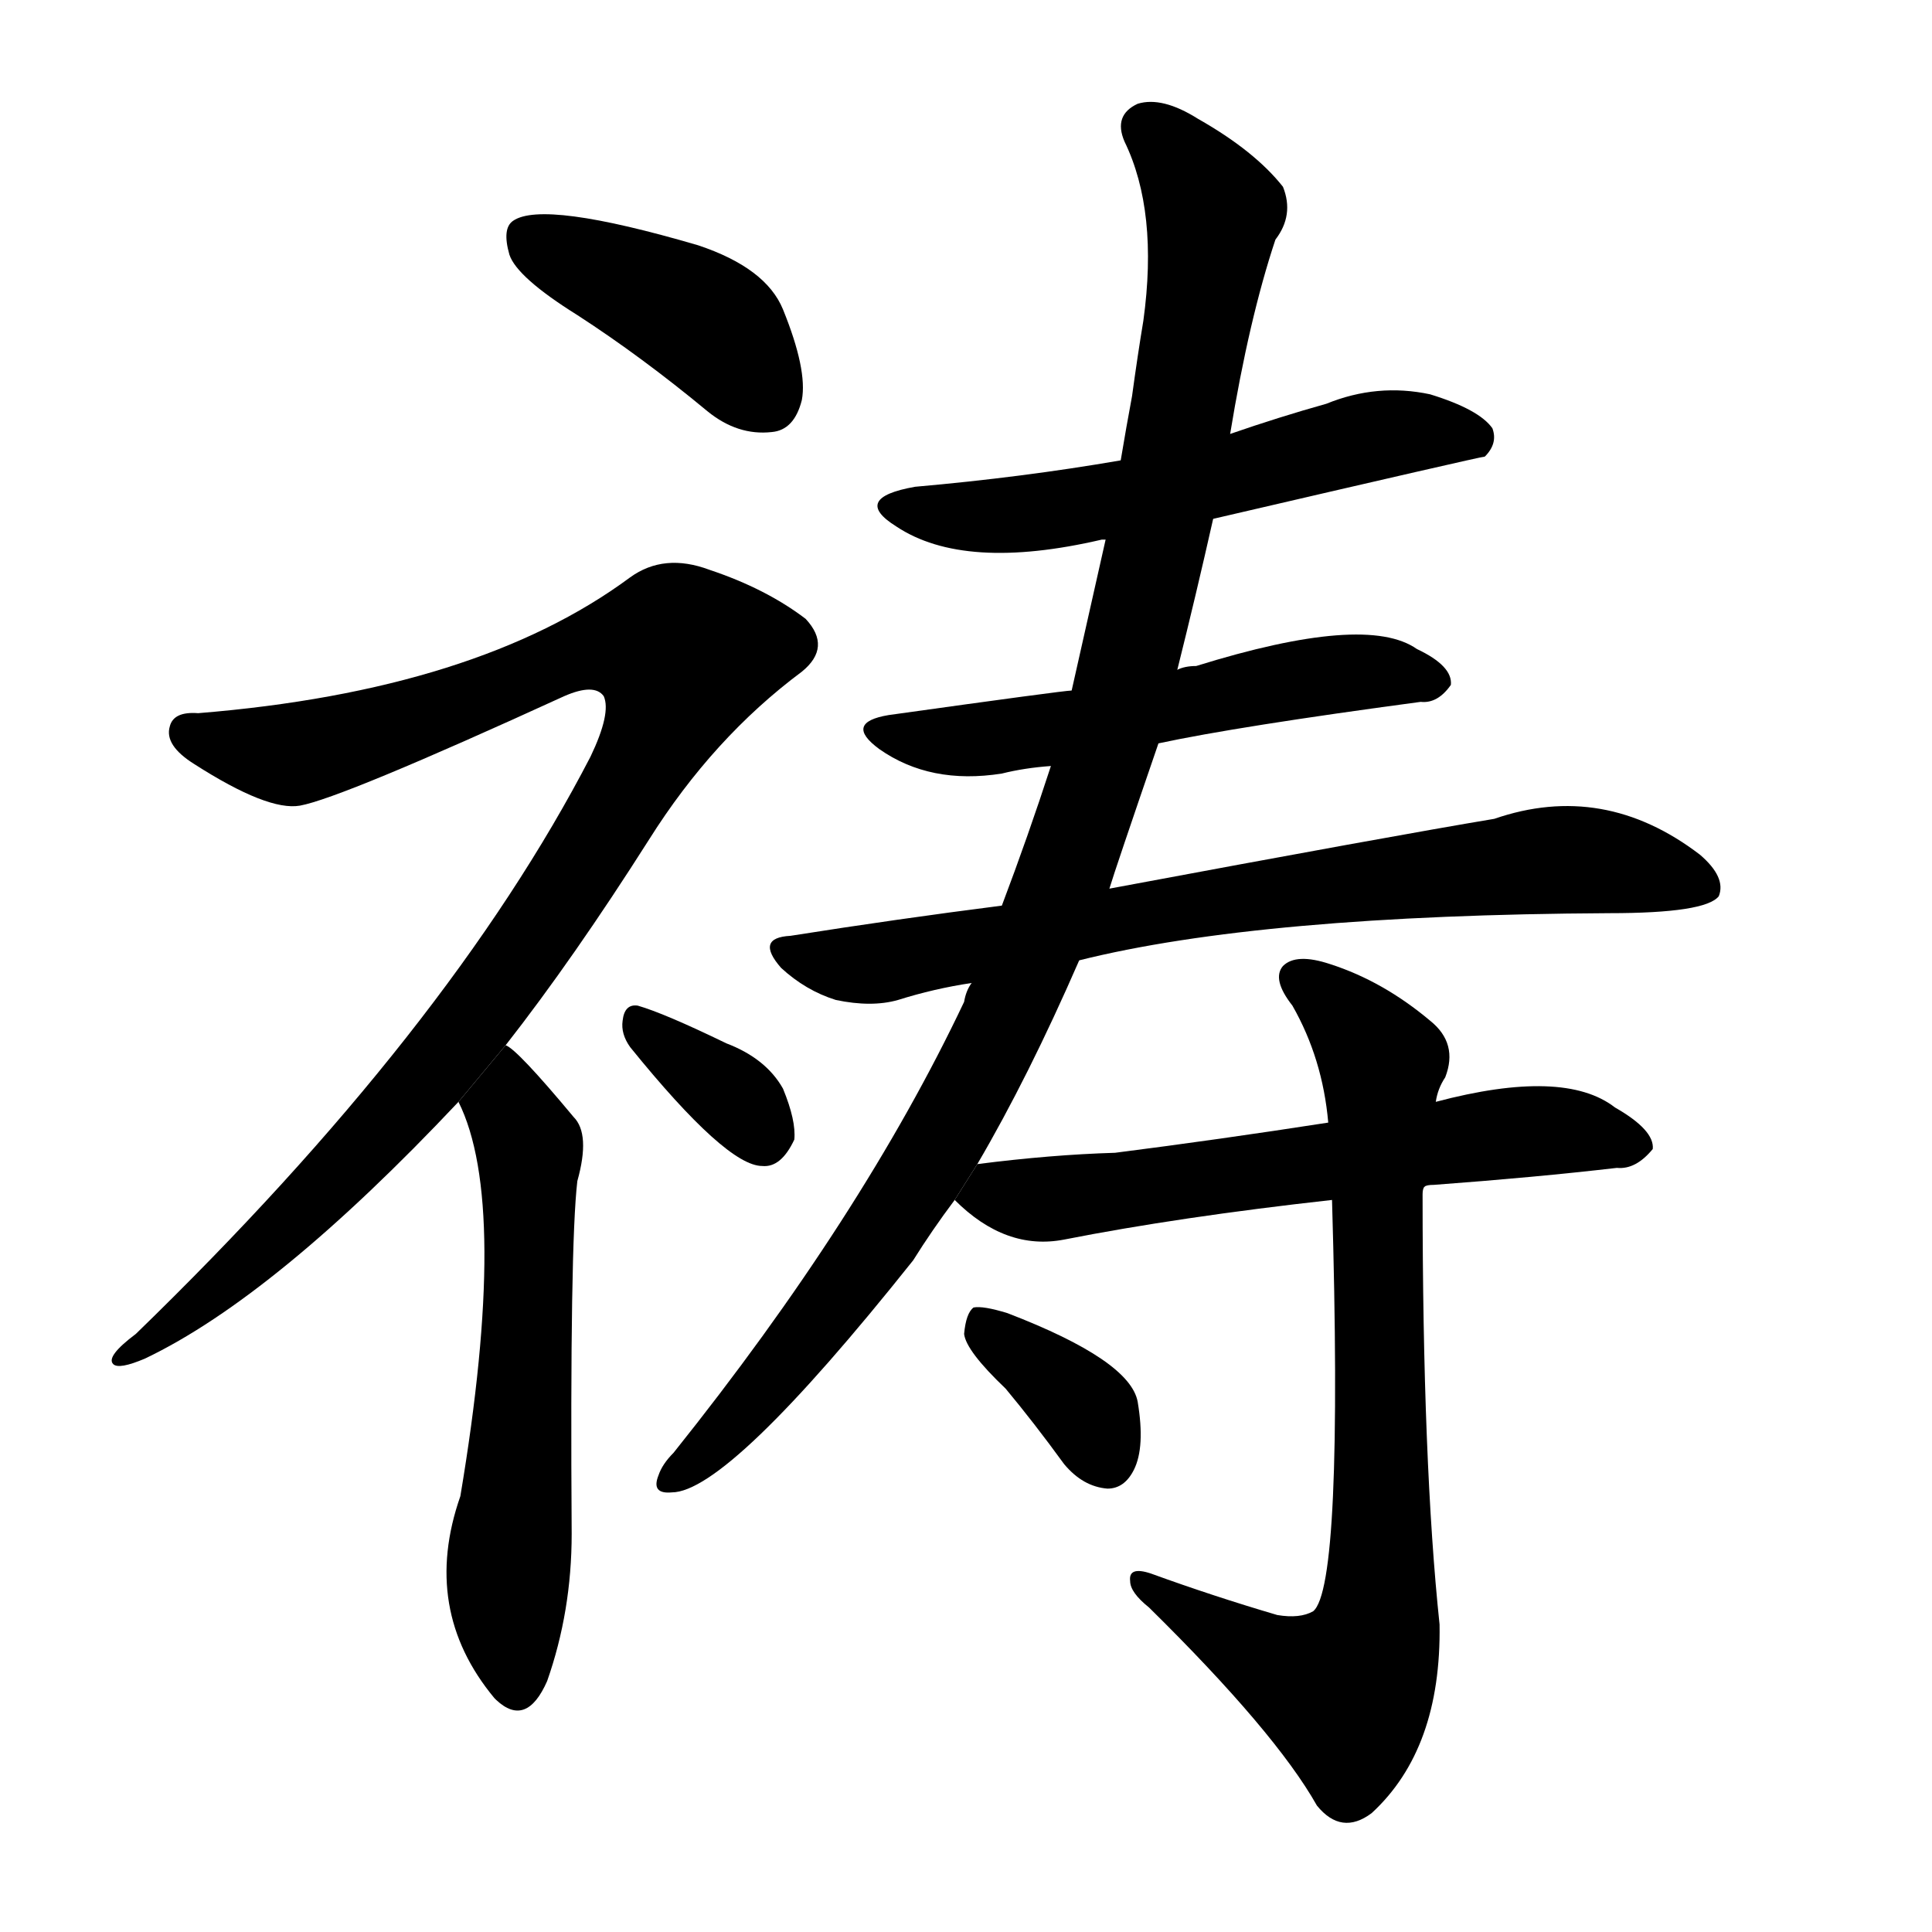 <svg version="1.1" width="64" height="64" viewBox="0 0 1024 1024" xmlns="http://www.w3.org/2000/svg">
<g transform="rotate(0,512,512) scale(1,-1) translate(0,-900)">
        <path d="M 306 733 Q 340 711 375 682 Q 391 669 409 671 Q 421 672 425 688 Q 428 704 415 736 Q 406 758 370 770 Q 288 794 272 783 Q 266 779 270 765 Q 274 753 306 733 Z"></path>
        <path d="M 268 346 Q 304 392 344 455 Q 378 509 425 544 Q 441 557 427 572 Q 406 588 376 598 Q 352 607 334 594 Q 253 534 105 522 Q 92 523 90 515 Q 87 505 103 495 Q 142 470 159 473 Q 181 477 299 531 Q 315 538 320 531 Q 324 522 313 499 Q 238 354 72 193 Q 56 181 60 177 Q 63 174 77 180 Q 146 213 243 316 L 268 346 Z"></path>
        <path d="M 243 316 Q 270 262 244 107 Q 223 47 262 0 L 263 -1 Q 279 -16 290 9 Q 303 46 303 87 Q 302 240 306 274 Q 313 299 304 308 Q 274 344 268 346 L 243 316 Z"></path>
        <path d="M 334 345 Q 385 282 404 282 Q 414 281 421 296 Q 422 306 415 323 Q 406 339 385 347 Q 352 363 338 367 Q 331 368 330 359 Q 329 352 334 345 Z"></path>
        <path d="M 643 625 Q 785 658 787 658 Q 794 665 791 673 Q 784 683 758 691 Q 730 697 703 686 Q 678 679 652 670 L 594 656 Q 542 647 485 642 Q 451 636 475 621 Q 511 597 584 614 L 586 614 L 643 625 Z"></path>
        <path d="M 614 506 Q 656 515 753 528 Q 762 527 769 537 Q 770 547 751 556 Q 724 575 634 547 Q 628 547 624 545 L 568 534 Q 564 534 471 521 Q 447 517 466 503 Q 493 484 531 490 Q 543 493 557 494 L 614 506 Z"></path>
        <path d="M 572 391 Q 668 415 853 416 Q 904 416 911 425 Q 915 435 901 447 Q 850 486 792 466 Q 738 457 588 429 L 531 420 Q 476 413 419 404 Q 400 403 414 387 Q 427 375 443 370 Q 462 366 476 370 Q 495 376 515 379 L 572 391 Z"></path>
        <path d="M 518 283 Q 545 329 572 391 L 588 429 Q 591 439 614 506 L 624 545 Q 634 585 643 625 L 652 670 Q 662 731 676 773 Q 686 786 680 801 Q 665 820 635 837 Q 616 849 603 845 Q 590 839 596 825 Q 614 788 606 730 Q 603 712 600 690 Q 597 674 594 656 L 586 614 Q 577 574 568 534 L 557 494 Q 545 457 531 420 L 515 379 Q 512 375 511 369 Q 457 255 357 130 Q 351 124 349 118 Q 345 108 356 109 Q 386 109 484 232 Q 494 248 506 264 L 518 283 Z"></path>
        <path d="M 755 271 Q 756 272 760 272 Q 814 276 857 281 Q 867 280 876 291 Q 877 301 856 313 Q 829 334 761 316 L 704 305 Q 646 296 591 289 Q 557 288 518 283 L 506 264 Q 533 237 564 243 Q 625 255 706 264 L 755 271 Z"></path>
        <path d="M 677 44 Q 643 54 610 66 Q 598 70 599 62 Q 599 56 609 48 Q 676 -18 698 -57 Q 711 -73 727 -61 Q 764 -27 763 39 Q 754 124 754 267 Q 754 270 755 271 L 761 316 Q 762 323 766 329 Q 773 347 758 359 Q 733 380 705 389 Q 687 395 680 388 Q 674 381 685 367 Q 701 339 704 305 L 706 264 Q 712 59 696 46 Q 689 42 677 44 Z"></path>
        <path d="M 533 164 Q 548 146 564 124 Q 574 112 587 111 Q 596 111 601 121 Q 607 133 603 157 Q 599 179 534 204 Q 521 208 516 207 Q 512 204 511 193 Q 512 184 533 164 Z"></path>
</g>
</svg>